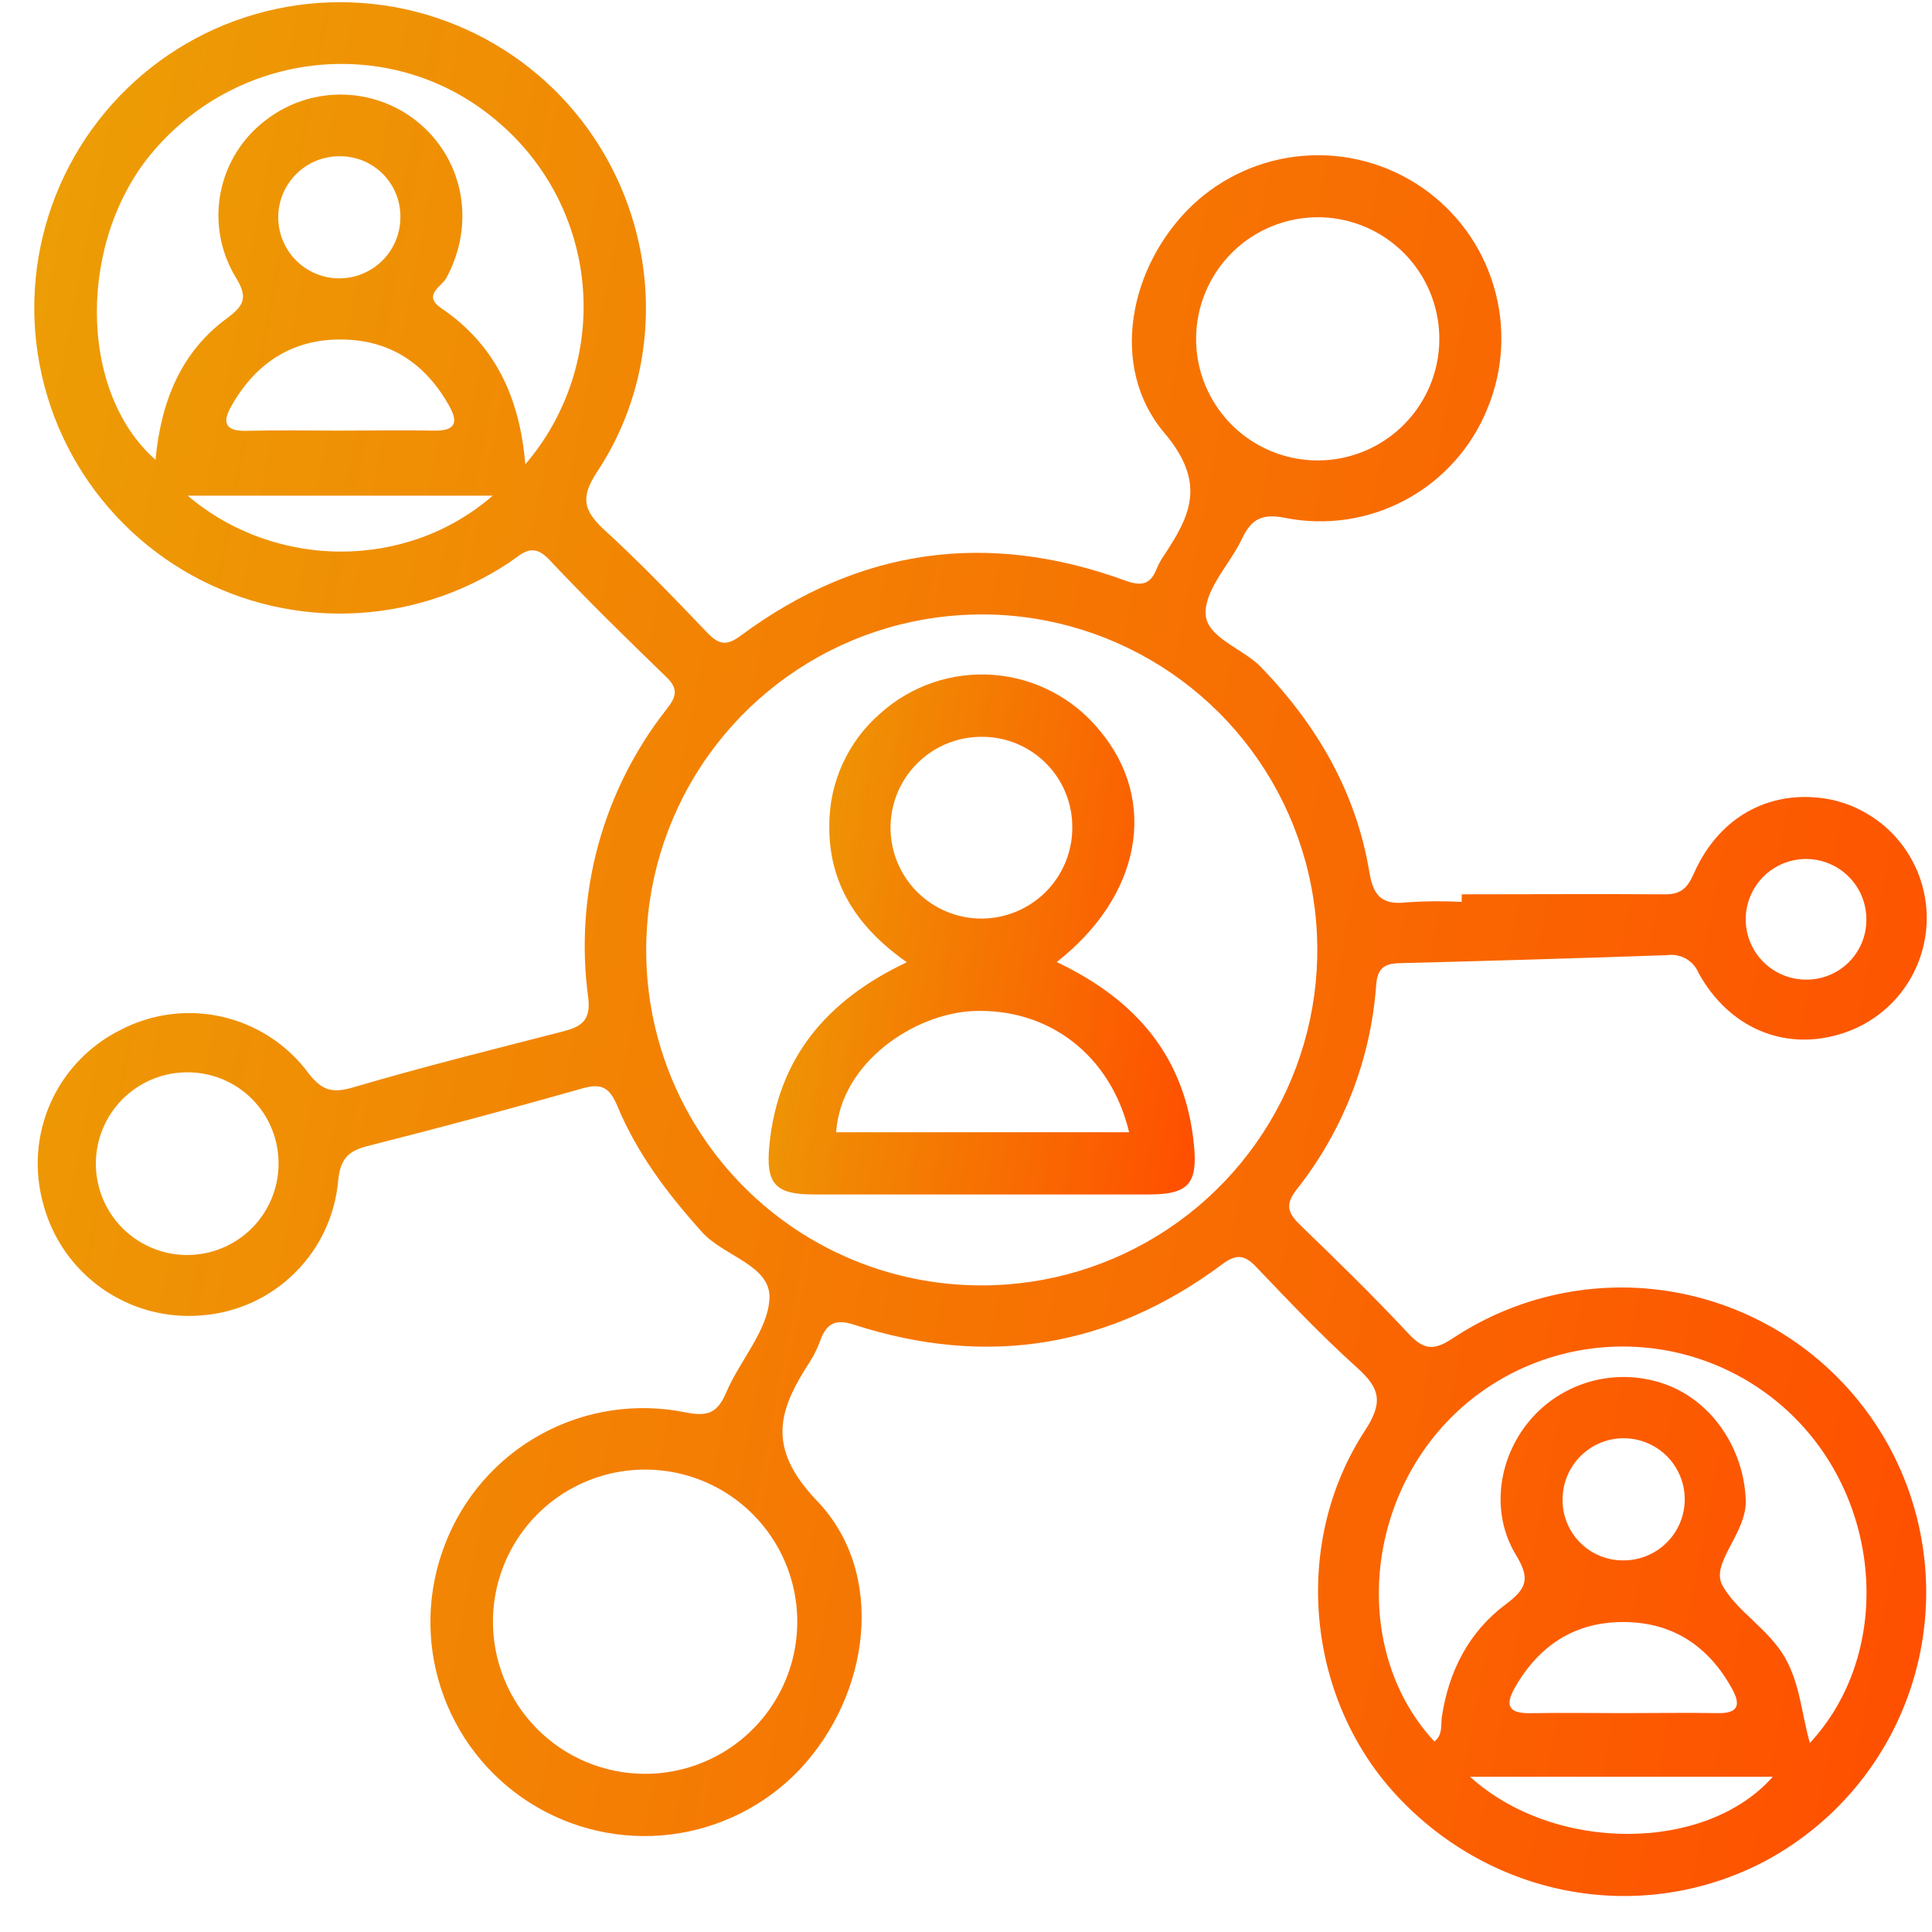<svg width="51" height="51" viewBox="0 0 51 51" fill="none" xmlns="http://www.w3.org/2000/svg">
<path d="M38.588 23.608C40.38 23.608 42.171 23.596 43.963 23.608C44.407 23.608 44.561 23.404 44.724 23.037C45.4 21.518 46.794 20.796 48.352 21.111C49.048 21.265 49.673 21.646 50.127 22.195C50.581 22.744 50.839 23.429 50.86 24.141C50.88 24.853 50.662 25.552 50.241 26.126C49.819 26.701 49.217 27.117 48.531 27.311C47.078 27.732 45.64 27.132 44.841 25.69C44.775 25.53 44.659 25.396 44.509 25.309C44.359 25.223 44.184 25.189 44.013 25.213C41.655 25.296 39.298 25.366 36.941 25.425C36.533 25.435 36.363 25.572 36.329 25.989C36.188 27.963 35.456 29.85 34.227 31.402C33.898 31.821 34.016 32.043 34.344 32.359C35.309 33.29 36.272 34.23 37.187 35.212C37.597 35.651 37.868 35.651 38.368 35.316C39.276 34.717 40.297 34.308 41.369 34.115C42.44 33.921 43.54 33.947 44.601 34.191C45.662 34.434 46.662 34.891 47.542 35.532C48.421 36.174 49.161 36.987 49.718 37.923C50.274 38.858 50.634 39.897 50.777 40.977C50.92 42.056 50.843 43.152 50.549 44.201C50.256 45.249 49.753 46.227 49.071 47.075C48.389 47.923 47.541 48.624 46.58 49.136C43.338 50.834 39.385 50.121 36.852 47.379C34.487 44.821 34.087 40.74 36.031 37.765C36.531 37 36.418 36.638 35.815 36.095C34.883 35.257 34.023 34.347 33.154 33.437C32.839 33.106 32.617 33.109 32.258 33.378C29.297 35.581 26.043 36.102 22.539 34.967C22.046 34.807 21.822 34.944 21.659 35.37C21.59 35.566 21.499 35.754 21.389 35.931C20.561 37.206 20.206 38.196 21.568 39.62C23.401 41.53 22.976 44.726 21.109 46.712C20.206 47.661 19.002 48.266 17.702 48.426C16.402 48.585 15.088 48.288 13.982 47.586C12.877 46.883 12.05 45.819 11.643 44.575C11.235 43.331 11.272 41.983 11.748 40.763C12.223 39.526 13.121 38.498 14.283 37.861C15.445 37.223 16.795 37.019 18.094 37.283C18.689 37.401 18.936 37.299 19.169 36.762C19.527 35.916 20.274 35.117 20.312 34.275C20.351 33.398 19.108 33.166 18.531 32.523C17.623 31.513 16.82 30.453 16.299 29.202C16.102 28.73 15.901 28.577 15.367 28.733C13.48 29.27 11.581 29.777 9.679 30.259C9.165 30.39 8.984 30.628 8.928 31.155C8.849 32.086 8.439 32.958 7.772 33.612C7.106 34.267 6.227 34.662 5.295 34.725C4.367 34.799 3.443 34.544 2.684 34.006C1.925 33.468 1.379 32.681 1.142 31.782C0.894 30.899 0.961 29.957 1.333 29.119C1.705 28.28 2.358 27.598 3.179 27.189C4.006 26.756 4.961 26.633 5.871 26.842C6.781 27.051 7.586 27.578 8.142 28.328C8.5 28.79 8.769 28.866 9.326 28.703C11.151 28.165 13 27.705 14.844 27.232C15.326 27.108 15.604 26.958 15.528 26.336C15.344 24.988 15.434 23.616 15.792 22.304C16.151 20.991 16.771 19.764 17.616 18.697C17.857 18.385 17.906 18.177 17.592 17.874C16.542 16.857 15.496 15.834 14.493 14.768C14.047 14.295 13.776 14.625 13.443 14.849C12.173 15.693 10.69 16.159 9.166 16.195C7.642 16.231 6.139 15.834 4.83 15.051C3.522 14.268 2.463 13.131 1.774 11.771C1.086 10.41 0.797 8.883 0.941 7.365C1.085 5.848 1.656 4.402 2.588 3.196C3.52 1.989 4.774 1.071 6.206 0.548C7.638 0.025 9.189 -0.082 10.68 0.239C12.17 0.561 13.539 1.298 14.627 2.365C17.341 5.031 17.857 9.283 15.765 12.452C15.312 13.136 15.406 13.475 15.944 13.98C16.892 14.844 17.78 15.771 18.667 16.699C18.977 17.023 19.187 17.058 19.563 16.773C22.677 14.469 26.07 14 29.702 15.325C30.134 15.483 30.368 15.431 30.533 15.015C30.579 14.905 30.635 14.8 30.701 14.7C31.418 13.626 31.866 12.762 30.732 11.422C29.265 9.688 29.804 7.016 31.472 5.42C32.276 4.66 33.316 4.198 34.419 4.112C35.522 4.026 36.622 4.321 37.534 4.947C38.446 5.573 39.116 6.494 39.431 7.554C39.747 8.614 39.69 9.751 39.269 10.774C38.855 11.806 38.092 12.661 37.113 13.19C36.134 13.719 35.001 13.888 33.91 13.668C33.328 13.554 33.036 13.695 32.794 14.206C32.477 14.879 31.825 15.522 31.825 16.176C31.825 16.83 32.796 17.104 33.287 17.609C34.776 19.153 35.807 20.928 36.153 23.053C36.261 23.694 36.528 23.893 37.149 23.818C37.627 23.786 38.105 23.783 38.583 23.807L38.588 23.608ZM25.889 33.931C27.644 33.937 29.361 33.421 30.822 32.449C32.283 31.477 33.422 30.094 34.096 28.474C34.769 26.853 34.946 25.07 34.604 23.349C34.262 21.628 33.416 20.048 32.174 18.808C30.932 17.569 29.35 16.726 27.629 16.386C25.907 16.047 24.123 16.227 22.504 16.903C20.885 17.578 19.503 18.72 18.533 20.182C17.563 21.645 17.05 23.362 17.058 25.116C17.066 27.455 17.999 29.695 19.654 31.347C21.308 32.999 23.551 33.928 25.889 33.931ZM17.019 46.825C17.812 46.827 18.588 46.594 19.249 46.156C19.91 45.718 20.426 45.094 20.733 44.364C21.04 43.632 21.124 42.827 20.974 42.048C20.823 41.27 20.446 40.553 19.889 39.989C19.332 39.424 18.621 39.037 17.844 38.877C17.068 38.716 16.261 38.788 15.526 39.085C14.79 39.382 14.159 39.889 13.712 40.544C13.265 41.199 13.022 41.971 13.013 42.764C13.007 43.294 13.106 43.821 13.305 44.312C13.503 44.804 13.797 45.252 14.17 45.629C14.542 46.007 14.986 46.307 15.475 46.512C15.964 46.717 16.489 46.824 17.019 46.825ZM47.772 46.015C49.938 43.687 49.723 39.746 47.349 37.398C46.159 36.221 44.556 35.557 42.883 35.545C41.209 35.533 39.597 36.175 38.391 37.335C35.96 39.687 35.716 43.658 37.864 45.971C38.09 45.8 38.029 45.539 38.063 45.313C38.242 44.113 38.78 43.074 39.74 42.356C40.301 41.938 40.401 41.679 40.021 41.053C39.319 39.904 39.556 38.406 40.46 37.407C40.896 36.93 41.464 36.594 42.092 36.441C42.719 36.289 43.378 36.327 43.984 36.55C45.226 37.012 46.032 38.268 46.084 39.595C46.118 40.471 45.14 41.261 45.468 41.851C45.844 42.535 46.699 43.006 47.132 43.78C47.519 44.478 47.56 45.251 47.777 46.015H47.772ZM13.867 12.257C14.417 11.616 14.833 10.872 15.094 10.069C15.354 9.266 15.453 8.42 15.385 7.578C15.316 6.737 15.082 5.918 14.696 5.167C14.309 4.417 13.778 3.75 13.133 3.206C10.46 0.915 6.411 1.255 4.069 3.967C2.054 6.296 2.041 10.32 4.105 12.137C4.247 10.621 4.764 9.303 5.986 8.406C6.47 8.047 6.54 7.843 6.219 7.313C5.814 6.642 5.673 5.845 5.825 5.076C5.976 4.307 6.409 3.622 7.038 3.155C7.624 2.709 8.346 2.477 9.083 2.498C9.819 2.519 10.527 2.791 11.087 3.27C12.264 4.282 12.54 5.941 11.782 7.338C11.664 7.558 11.144 7.793 11.644 8.132C13.047 9.083 13.717 10.453 13.867 12.257ZM31.574 8.939C31.573 9.572 31.759 10.191 32.109 10.718C32.458 11.245 32.956 11.658 33.539 11.903C34.122 12.148 34.765 12.216 35.387 12.097C36.008 11.979 36.581 11.679 37.032 11.236C37.484 10.793 37.795 10.226 37.926 9.607C38.056 8.988 38.001 8.345 37.767 7.757C37.533 7.169 37.131 6.664 36.61 6.304C36.09 5.944 35.474 5.746 34.842 5.735C34.416 5.728 33.993 5.806 33.598 5.964C33.202 6.121 32.842 6.356 32.538 6.654C32.234 6.952 31.992 7.308 31.827 7.7C31.661 8.092 31.575 8.514 31.574 8.939ZM4.94 28.307C4.464 28.307 4 28.448 3.604 28.712C3.208 28.976 2.9 29.35 2.717 29.789C2.533 30.228 2.484 30.711 2.575 31.178C2.665 31.644 2.892 32.074 3.226 32.412C3.56 32.75 3.987 32.982 4.452 33.079C4.918 33.175 5.402 33.132 5.843 32.954C6.284 32.777 6.663 32.473 6.931 32.081C7.2 31.688 7.347 31.226 7.353 30.75C7.359 30.43 7.301 30.112 7.182 29.815C7.064 29.518 6.887 29.248 6.662 29.02C6.437 28.792 6.169 28.612 5.873 28.489C5.577 28.367 5.26 28.305 4.94 28.307ZM8.941 11.367C9.775 11.367 10.61 11.352 11.449 11.367C11.954 11.379 12.13 11.207 11.873 10.742C11.248 9.604 10.293 8.961 8.985 8.961C7.678 8.961 6.721 9.613 6.09 10.75C5.832 11.22 6.02 11.385 6.518 11.372C7.33 11.352 8.134 11.367 8.941 11.367ZM42.838 45.222C43.673 45.222 44.509 45.208 45.346 45.222C45.919 45.234 45.944 44.976 45.715 44.566C45.102 43.461 44.169 42.834 42.9 42.818C41.594 42.8 40.63 43.422 39.987 44.554C39.692 45.073 39.88 45.236 40.426 45.224C41.227 45.208 42.033 45.222 42.838 45.222ZM13.006 13.085H4.954C7.282 15.055 10.748 15.051 13.006 13.085ZM38.805 46.902C41.044 48.928 45.038 48.899 46.797 46.902H38.805ZM9 4.125C8.679 4.116 8.362 4.204 8.091 4.376C7.82 4.549 7.607 4.798 7.478 5.093C7.35 5.387 7.313 5.713 7.371 6.029C7.43 6.345 7.581 6.636 7.806 6.866C8.031 7.095 8.32 7.252 8.635 7.316C8.95 7.38 9.277 7.349 9.573 7.226C9.87 7.103 10.124 6.894 10.301 6.626C10.479 6.358 10.572 6.044 10.569 5.722C10.572 5.303 10.409 4.899 10.114 4.599C9.82 4.3 9.419 4.129 9 4.125ZM42.818 41.19C43.139 41.198 43.455 41.111 43.725 40.939C43.996 40.767 44.209 40.519 44.338 40.225C44.467 39.931 44.505 39.606 44.447 39.29C44.39 38.975 44.24 38.683 44.017 38.454C43.793 38.224 43.506 38.066 43.192 38C42.878 37.934 42.551 37.964 42.254 38.084C41.957 38.205 41.703 38.412 41.524 38.678C41.344 38.944 41.249 39.257 41.248 39.578C41.245 39.786 41.284 39.994 41.361 40.188C41.438 40.382 41.553 40.559 41.699 40.709C41.844 40.859 42.018 40.978 42.211 41.061C42.403 41.143 42.609 41.187 42.818 41.19ZM49.268 24.273C49.269 23.957 49.176 23.648 49.001 23.385C48.825 23.122 48.576 22.917 48.284 22.796C47.992 22.675 47.671 22.644 47.361 22.706C47.051 22.769 46.767 22.922 46.544 23.146C46.322 23.37 46.171 23.656 46.111 23.966C46.051 24.276 46.085 24.597 46.208 24.888C46.331 25.179 46.538 25.427 46.803 25.6C47.067 25.773 47.377 25.863 47.693 25.86C47.901 25.859 48.106 25.818 48.298 25.738C48.49 25.658 48.664 25.541 48.81 25.393C48.956 25.246 49.072 25.071 49.151 24.879C49.229 24.686 49.269 24.48 49.268 24.273Z" fill="url(#paint0_linear_1_161)"/>
<path d="M27.894 25.396C30.024 26.403 31.298 27.938 31.518 30.232C31.619 31.253 31.363 31.527 30.34 31.531C27.387 31.531 24.434 31.531 21.482 31.531C20.462 31.531 20.208 31.252 20.31 30.224C20.536 27.934 21.815 26.404 23.938 25.401C22.637 24.49 21.865 23.331 21.892 21.762C21.894 21.208 22.015 20.661 22.245 20.158C22.475 19.654 22.81 19.206 23.227 18.842C23.631 18.476 24.106 18.196 24.622 18.019C25.139 17.843 25.685 17.774 26.229 17.816C26.773 17.858 27.303 18.011 27.785 18.265C28.268 18.519 28.694 18.869 29.037 19.293C30.578 21.142 30.13 23.646 27.894 25.396ZM29.806 29.889C29.317 27.843 27.675 26.609 25.698 26.689C24.157 26.752 22.204 28.027 22.071 29.889H29.806ZM25.864 19.451C25.391 19.459 24.932 19.607 24.543 19.876C24.154 20.145 23.853 20.522 23.678 20.962C23.503 21.401 23.462 21.882 23.56 22.344C23.657 22.807 23.89 23.23 24.227 23.561C24.565 23.892 24.992 24.116 25.457 24.205C25.921 24.294 26.401 24.243 26.837 24.06C27.273 23.877 27.645 23.569 27.906 23.175C28.168 22.781 28.307 22.318 28.306 21.846C28.308 21.527 28.246 21.21 28.124 20.916C28.001 20.621 27.821 20.354 27.593 20.131C27.365 19.907 27.095 19.732 26.798 19.615C26.501 19.498 26.183 19.442 25.864 19.451Z" fill="url(#paint1_linear_1_161)"/>
<defs>
<linearGradient id="paint0_linear_1_161" x1="0.905" y1="0.058" x2="58.333" y2="11.063" gradientUnits="userSpaceOnUse">
<stop stop-color="#EC9F05"/>
<stop offset="1" stop-color="#FF4E00"/>
</linearGradient>
<linearGradient id="paint1_linear_1_161" x1="20.289" y1="17.804" x2="33.373" y2="19.86" gradientUnits="userSpaceOnUse">
<stop stop-color="#EC9F05"/>
<stop offset="1" stop-color="#FF4E00"/>
</linearGradient>
</defs>
</svg>
